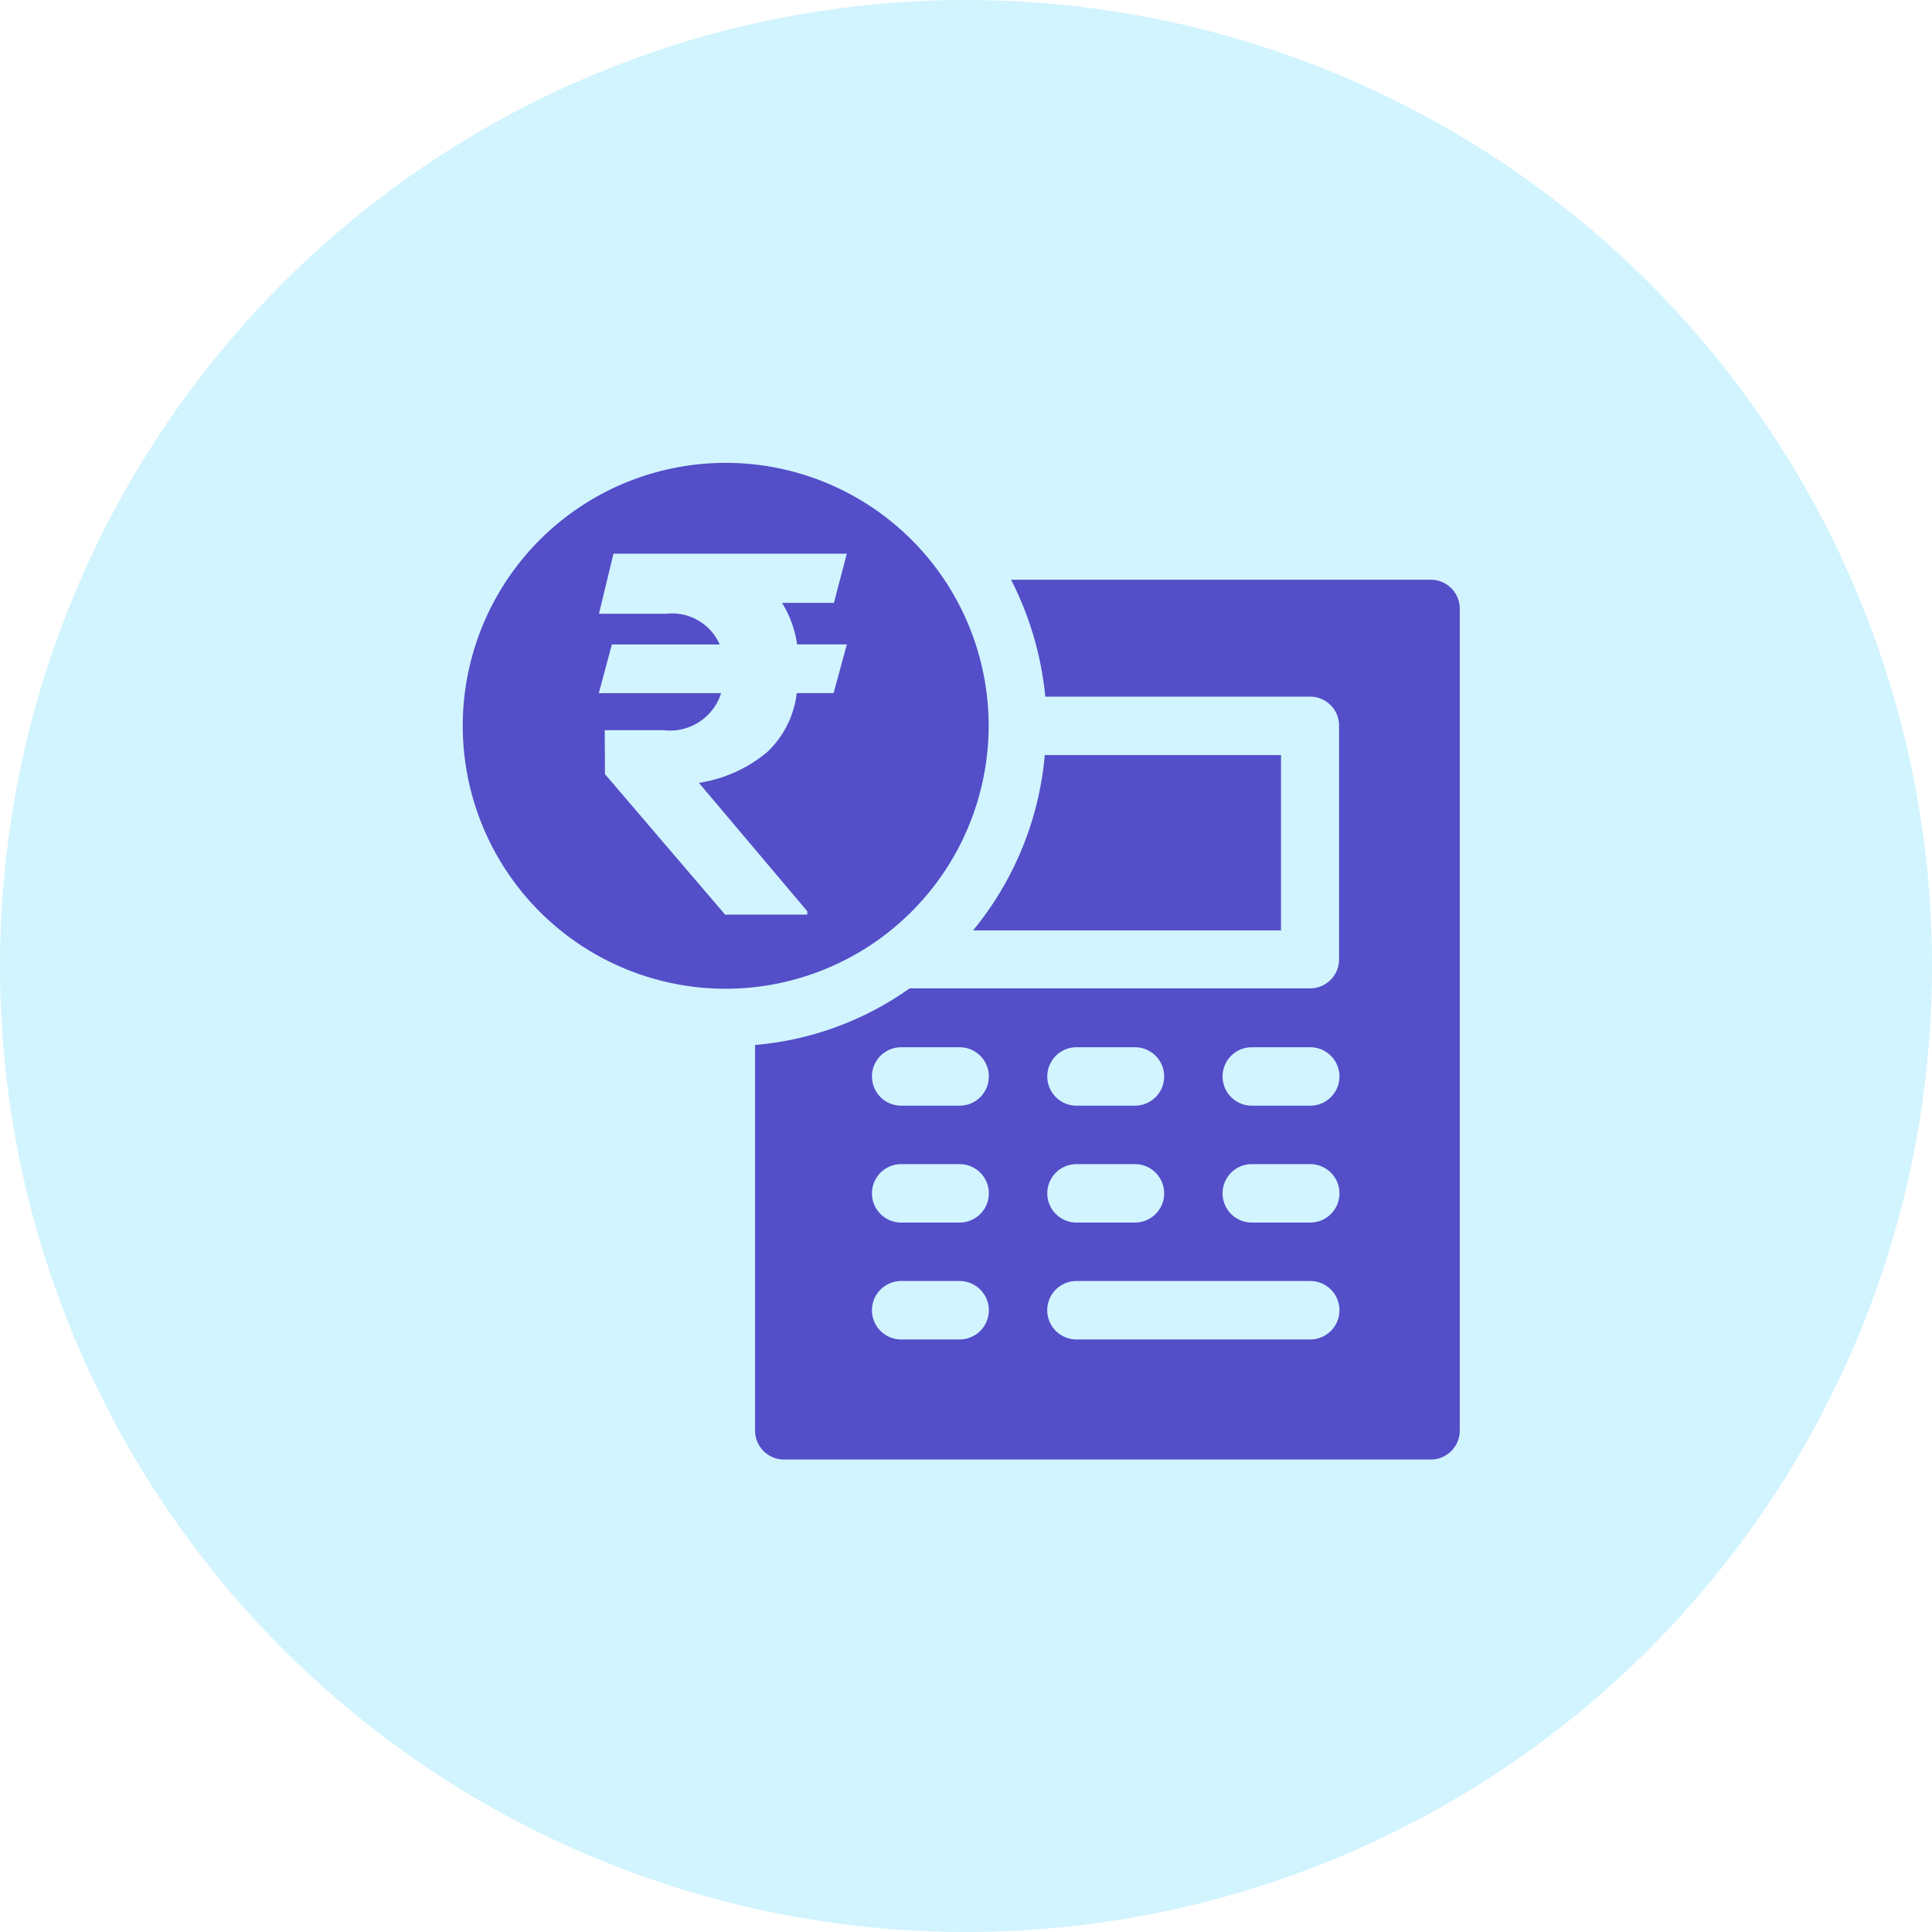 <svg xmlns="http://www.w3.org/2000/svg" width="40" height="40" viewBox="0 0 40 40">
    <g transform="translate(-20 -660)">
        <circle data-name="Ellipse 440" cx="20" cy="20" r="20" transform="translate(20 660)" style="fill:#64dbff;opacity:.3"/>
        <path data-name="Path 7770" d="M0 0h25v25H0z" style="fill:none" transform="translate(27.5 667.5)"/>
        <path data-name="Subtraction 25" d="M5.446 10.888a5.444 5.444 0 1 1 5.44-5.441 5.45 5.45 0 0 1-5.44 5.441zM2.937 5.534l.005.91 2.488 2.91h1.7v-.072L4.887 6.625A2.876 2.876 0 0 0 6.3 5.989a2 2 0 0 0 .613-1.222h.763l.274-1.008H6.92a2.2 2.2 0 0 0-.312-.86h1.074L7.95 1.88H3.118l-.3 1.244h1.4a1.076 1.076 0 0 1 1.1.636H3.085l-.27 1.008h2.532a1.11 1.11 0 0 1-1.193.767H2.937z" transform="translate(29.583 669.583)" style="fill:#544ec8"/>
        <g data-name="Group 5266">
            <path data-name="Path 8744" d="M163.995 60H155.3a6.743 6.743 0 0 1 .709 2.42h5.482a.6.6 0 0 1 .6.6v4.84a.6.6 0 0 1-.6.6H153.2a6.463 6.463 0 0 1-3.2 1.172v7.983a.6.6 0 0 0 .6.6h13.39a.6.6 0 0 0 .6-.6V60.6a.6.6 0 0 0-.595-.6zm-7.34 9.679h1.21a.6.6 0 0 1 0 1.21h-1.21a.6.6 0 0 1 0-1.21zm0 2.42h1.21a.6.6 0 0 1 0 1.21h-1.21a.6.6 0 0 1 0-1.21zm-2.42 3.63h-1.21a.6.6 0 1 1 0-1.21h1.21a.6.6 0 0 1 0 1.21zm0-2.42h-1.21a.6.6 0 1 1 0-1.21h1.21a.6.6 0 0 1 0 1.21zm0-2.42h-1.21a.6.6 0 1 1 0-1.21h1.21a.6.6 0 0 1 0 1.21zm7.259 4.84h-4.84a.6.6 0 0 1 0-1.21h4.84a.6.6 0 1 1 0 1.21zm0-2.42h-1.21a.6.6 0 0 1 0-1.21h1.21a.6.6 0 1 1 0 1.21zm0-2.42h-1.21a.6.6 0 0 1 0-1.21h1.21a.6.6 0 1 1 0 1.21z" transform="translate(-114.367 612.003)" style="fill:#544ec8"/>
            <path data-name="Path 8745" d="M268.305 153.63V150h-4.891a6.618 6.618 0 0 1-1.485 3.63z" transform="translate(-221.783 525.633)" style="fill:#544ec8"/>
        </g>
    </g>
</svg>
